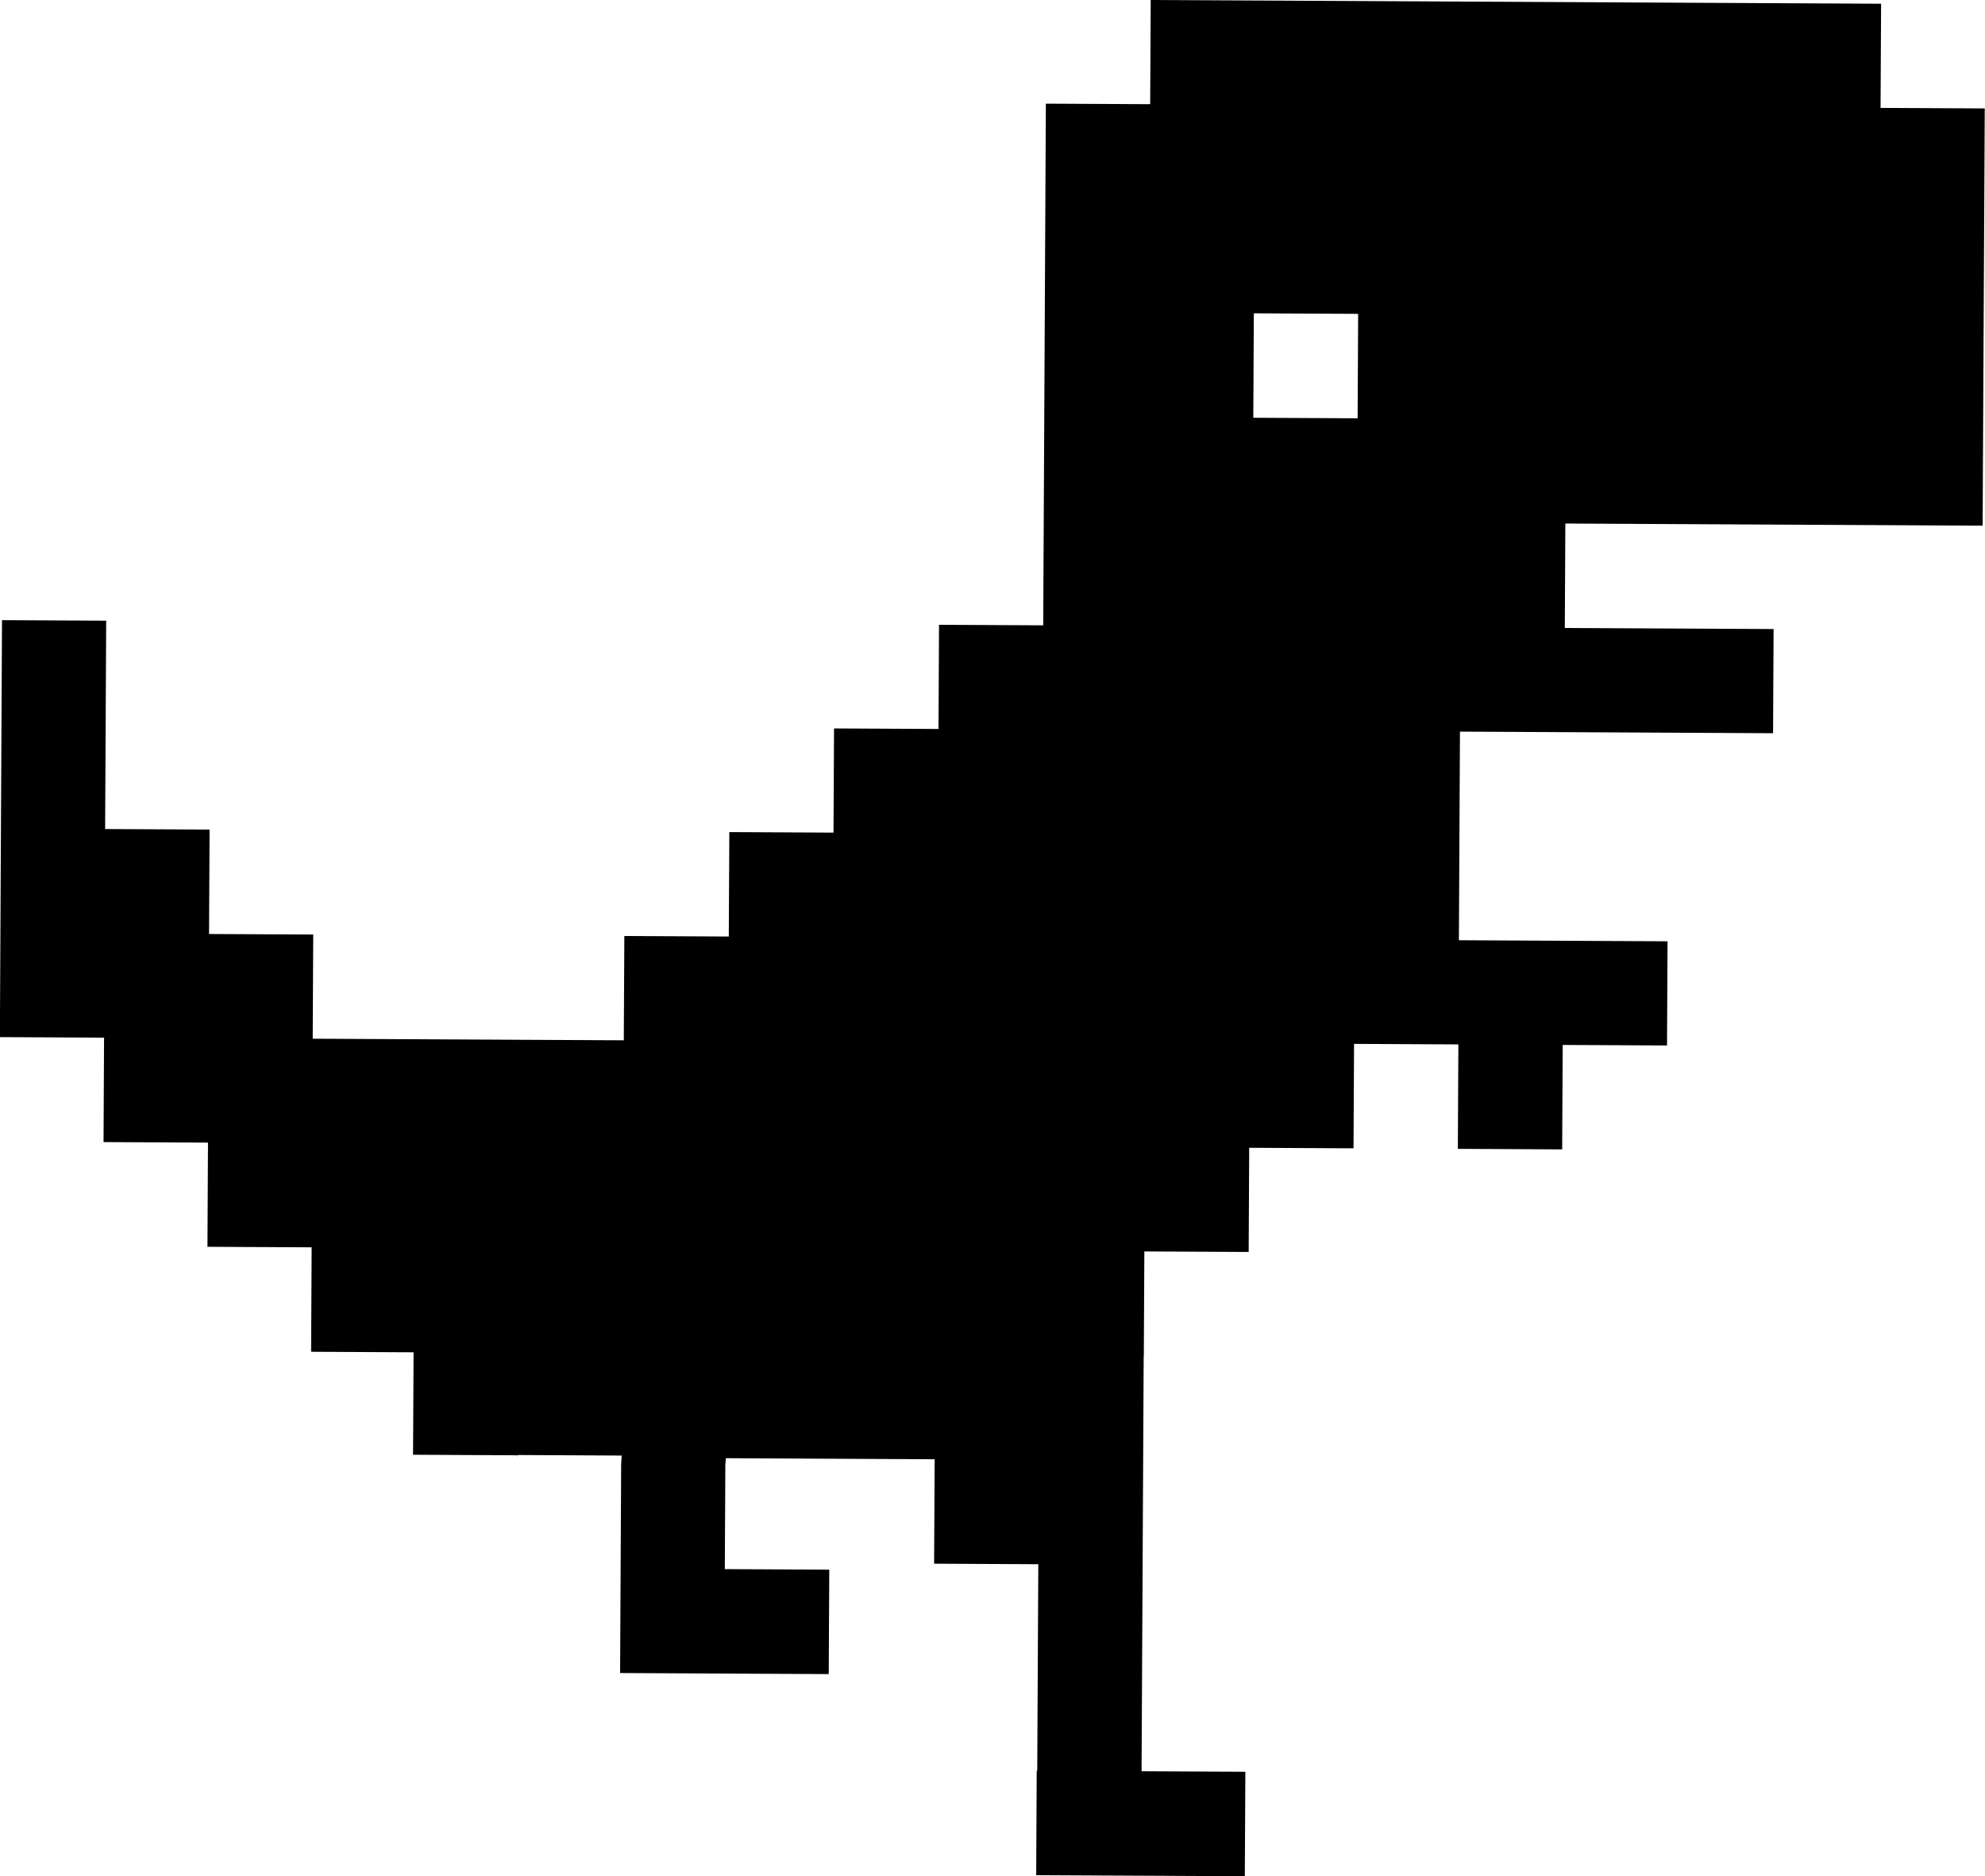 <?xml version="1.0" encoding="UTF-8"?>
<svg id="Layer_1" xmlns="http://www.w3.org/2000/svg" viewBox="0 0 149.94 141.73">
  <path d="M86.4,102.43l.04-7.89,7.88.04.04-7.87,7.88.04.04-7.89,7.88.04-.04,7.89,7.88.04.04-7.89,7.88.04.04-7.87-7.88-.04-7.88-.04.04-7.89.04-7.87,7.88.04,7.88.04,7.89.04.04-7.87-7.89-.04-7.88-.04.04-7.89,7.88.04,7.89.04,7.88.04,7.87.04.04-7.87.04-7.89.04-7.87.04-7.89-7.87-.04.04-7.87-7.88-.04-7.89-.04-7.88-.04-7.88-.04-7.88-.04-7.88-.04-7.88-.04-.04,7.87-7.88-.04-.04,7.89-.04,7.87-.04,7.89-.04,7.87-.04,7.89-7.87-.04-.04,7.87-7.89-.04-.04,7.87-7.87-.04-.04,7.89-7.89-.04-.04,7.73v.15s-7.87-.04-7.87-.04l-7.74-.04h-.15s-7.74-.04-7.74-.04l.04-7.87-7.87-.04.04-7.89-7.89-.04.04-7.87.04-7.87-7.87-.04-.04,7.87-.04,7.87-.04,7.89-.04,7.87,7.87.04-.04,7.89,7.89.04-.04,7.87,7.87.04-.04,7.89,7.74.04-.04,7.74,7.89.04v.13s-.04-.15-.04-.15l7.87.04h.04s-.04.67-.04.67l-.04,7.87-.04,7.89,7.87.04,7.89.04.04-7.89-7.89-.04.04-7.87.04-.51,7.84.04h.04s7.89.04,7.89.04l-.04,7.89,7.87.04-.04,7.73-.04,7.87h-.04s-.04,7.89-.04,7.89l7.89.04,7.87.04.04-7.89-7.84-.04.04-7.87.04-7.73v-.16s.04-7.73.04-7.73l.04-7.87M94.67,31.56l.04-7.89,7.88.04-.04,7.89-7.88-.04Z"/>
</svg>